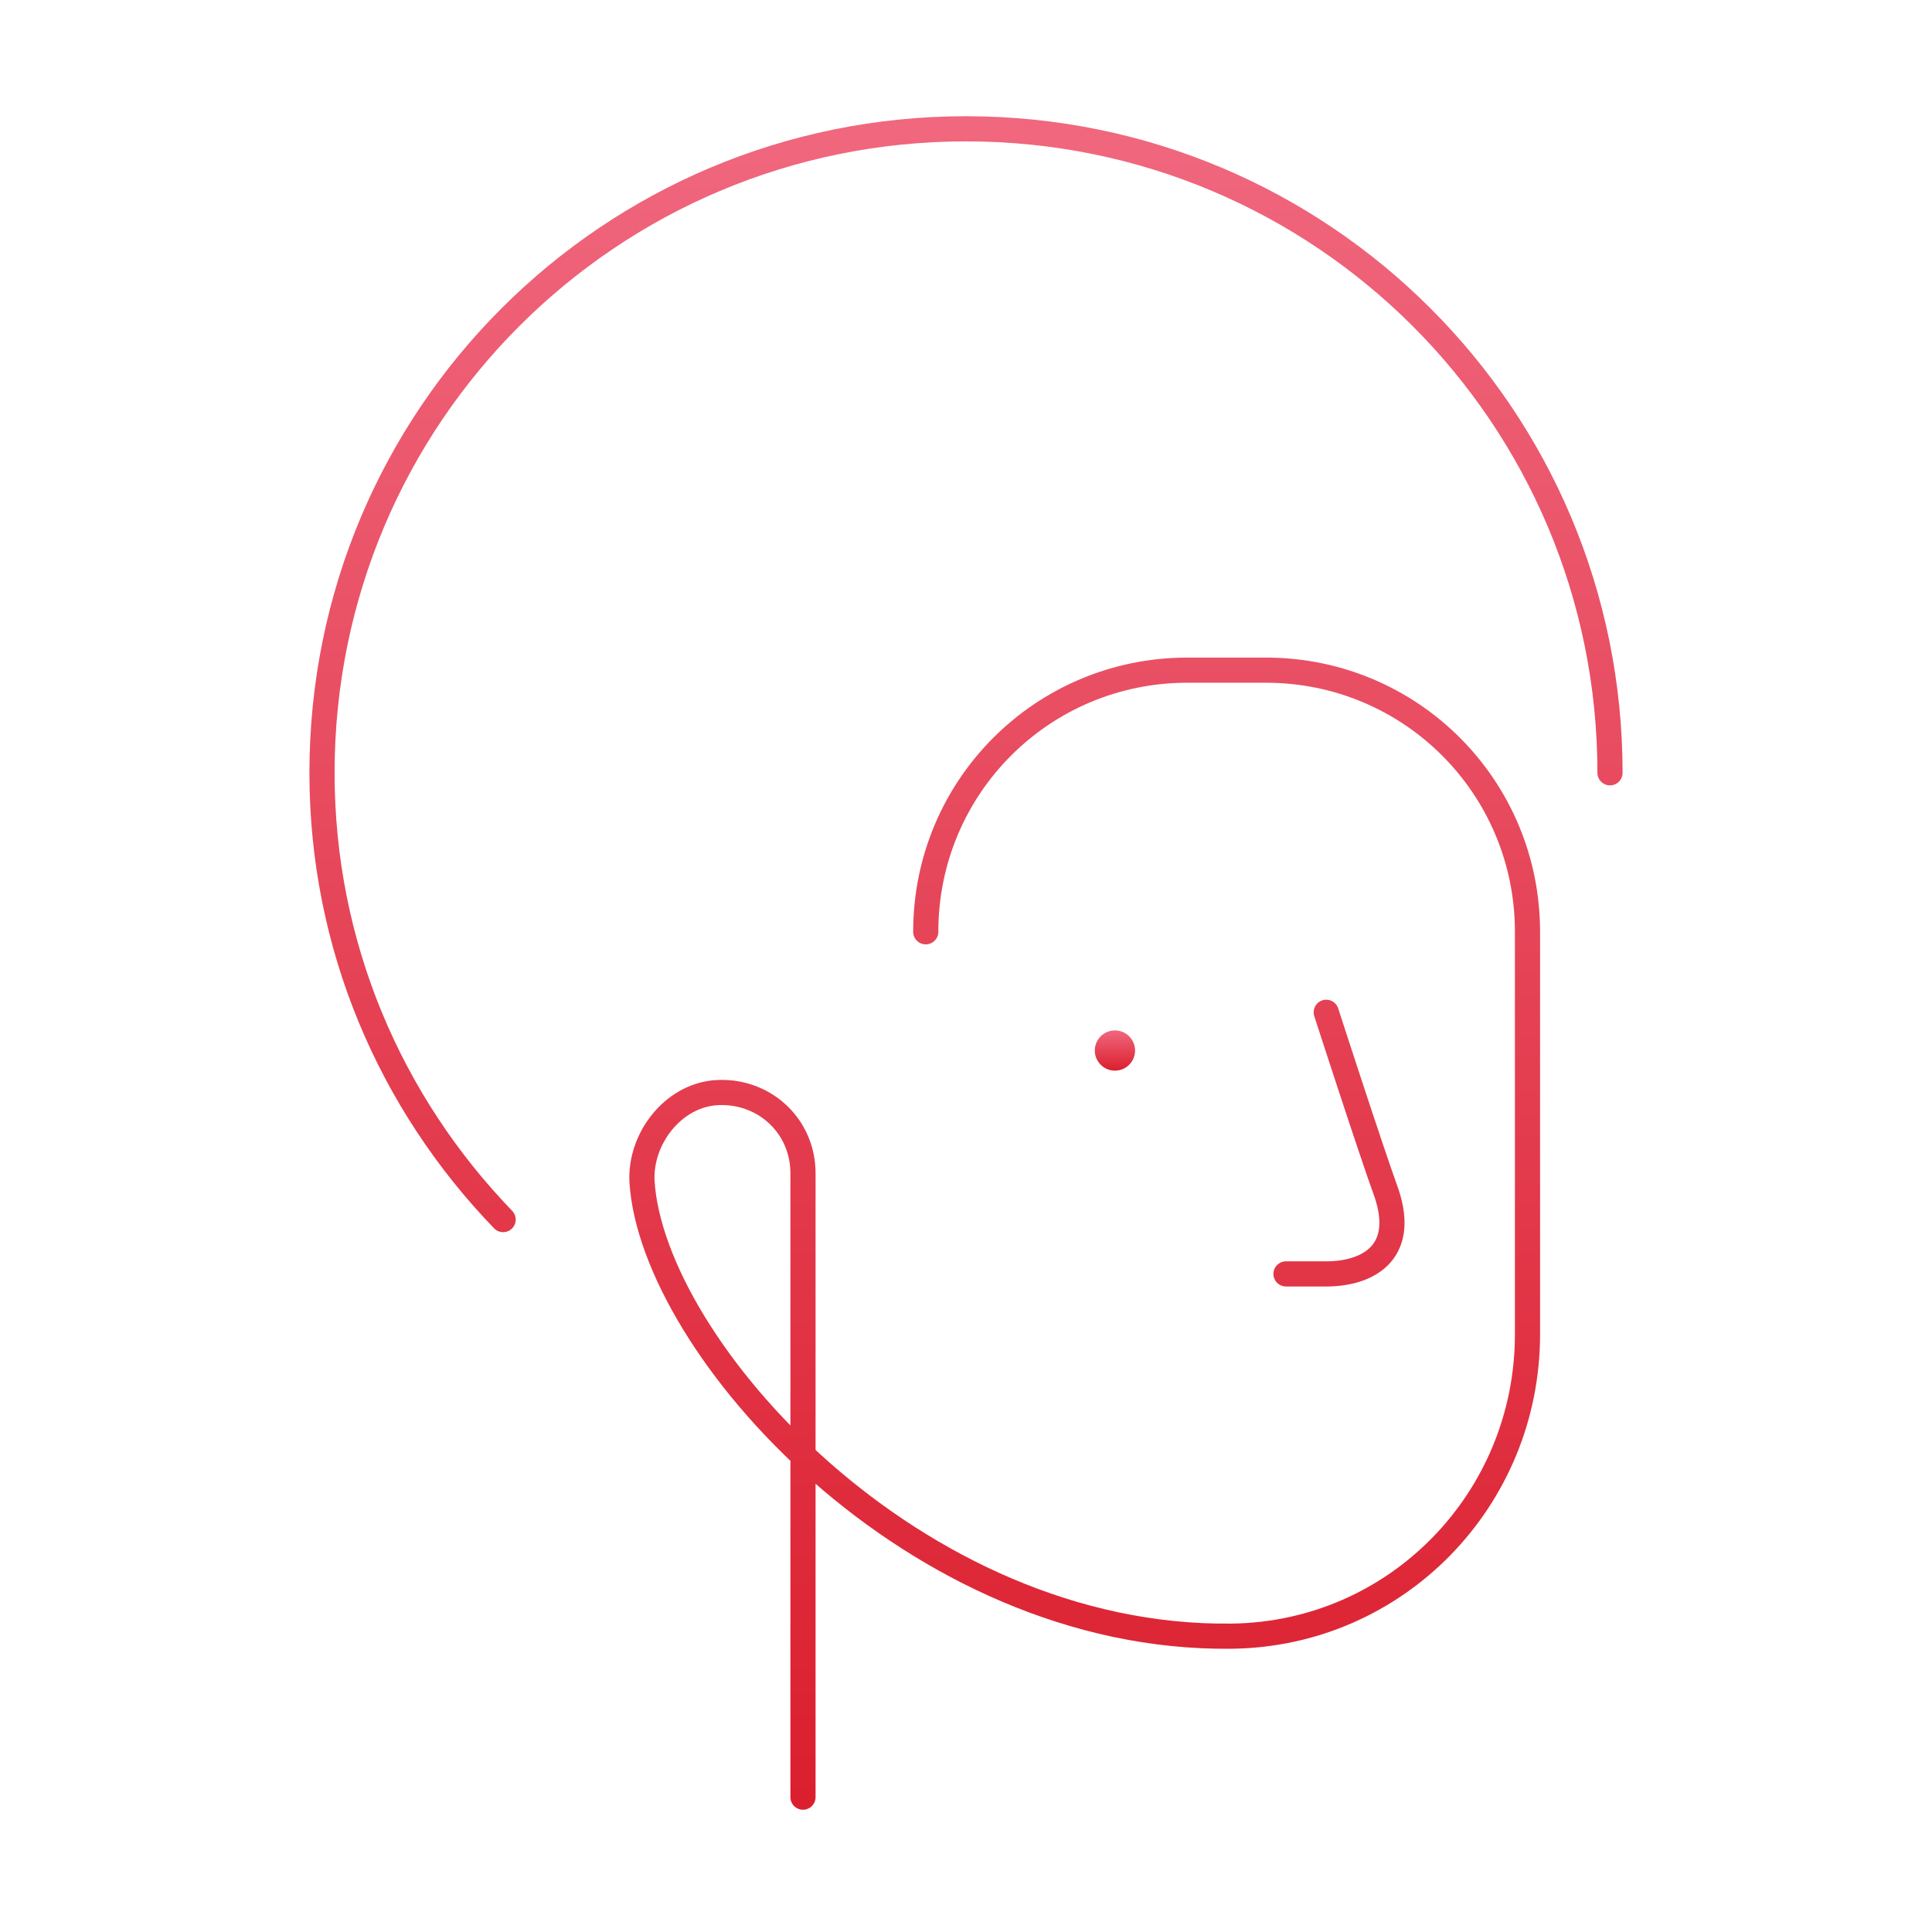 <svg width="192" height="192" viewBox="0 0 192 192" fill="none" xmlns="http://www.w3.org/2000/svg">
<path d="M110.801 106.4C111.905 106.4 112.801 105.504 112.801 104.4C112.801 103.295 111.905 102.4 110.801 102.4C109.696 102.4 108.801 103.295 108.801 104.4C108.801 105.504 109.696 106.4 110.801 106.4Z" fill="url(#paint0_linear_3240_4038)"/>
<path d="M131.8 100.6C131.8 100.6 136.2 114.2 137.8 118.6C139.8 124.6 135.8 126.6 131.8 126.6H127.8M50 121.2C38.8 109.6 32 94 32 76.8C32 41.4 60.6 12.8 96 12.8C131.4 12.8 160 41.4 160 76.8M92 92.6C92 78.2 103.6 66.6 118 66.6H125.8C140.2 66.6 151.8 78.2 151.8 92.6V132.6C151.8 149 138.8 162.4 122.4 162.6C90.8 163 64.8 133.8 63.8 117.4C63.6 113.2 66.8 109 71 108.6C75.8 108.2 79.8 111.8 79.8 116.6V178.6" stroke="url(#paint1_linear_3240_4038)" stroke-width="2.5" stroke-miterlimit="10" stroke-linecap="round" stroke-linejoin="round"/>
<defs>
<linearGradient id="paint0_linear_3240_4038" x1="110.801" y1="102.4" x2="110.801" y2="106.4" gradientUnits="userSpaceOnUse">
<stop stop-color="#F0677E"/>
<stop offset="1" stop-color="#DB1F2E"/>
</linearGradient>
<linearGradient id="paint1_linear_3240_4038" x1="96" y1="12.8" x2="96" y2="178.6" gradientUnits="userSpaceOnUse">
<stop stop-color="#F0677E"/>
<stop offset="1" stop-color="#DB1F2E"/>
</linearGradient>
</defs>
</svg>
